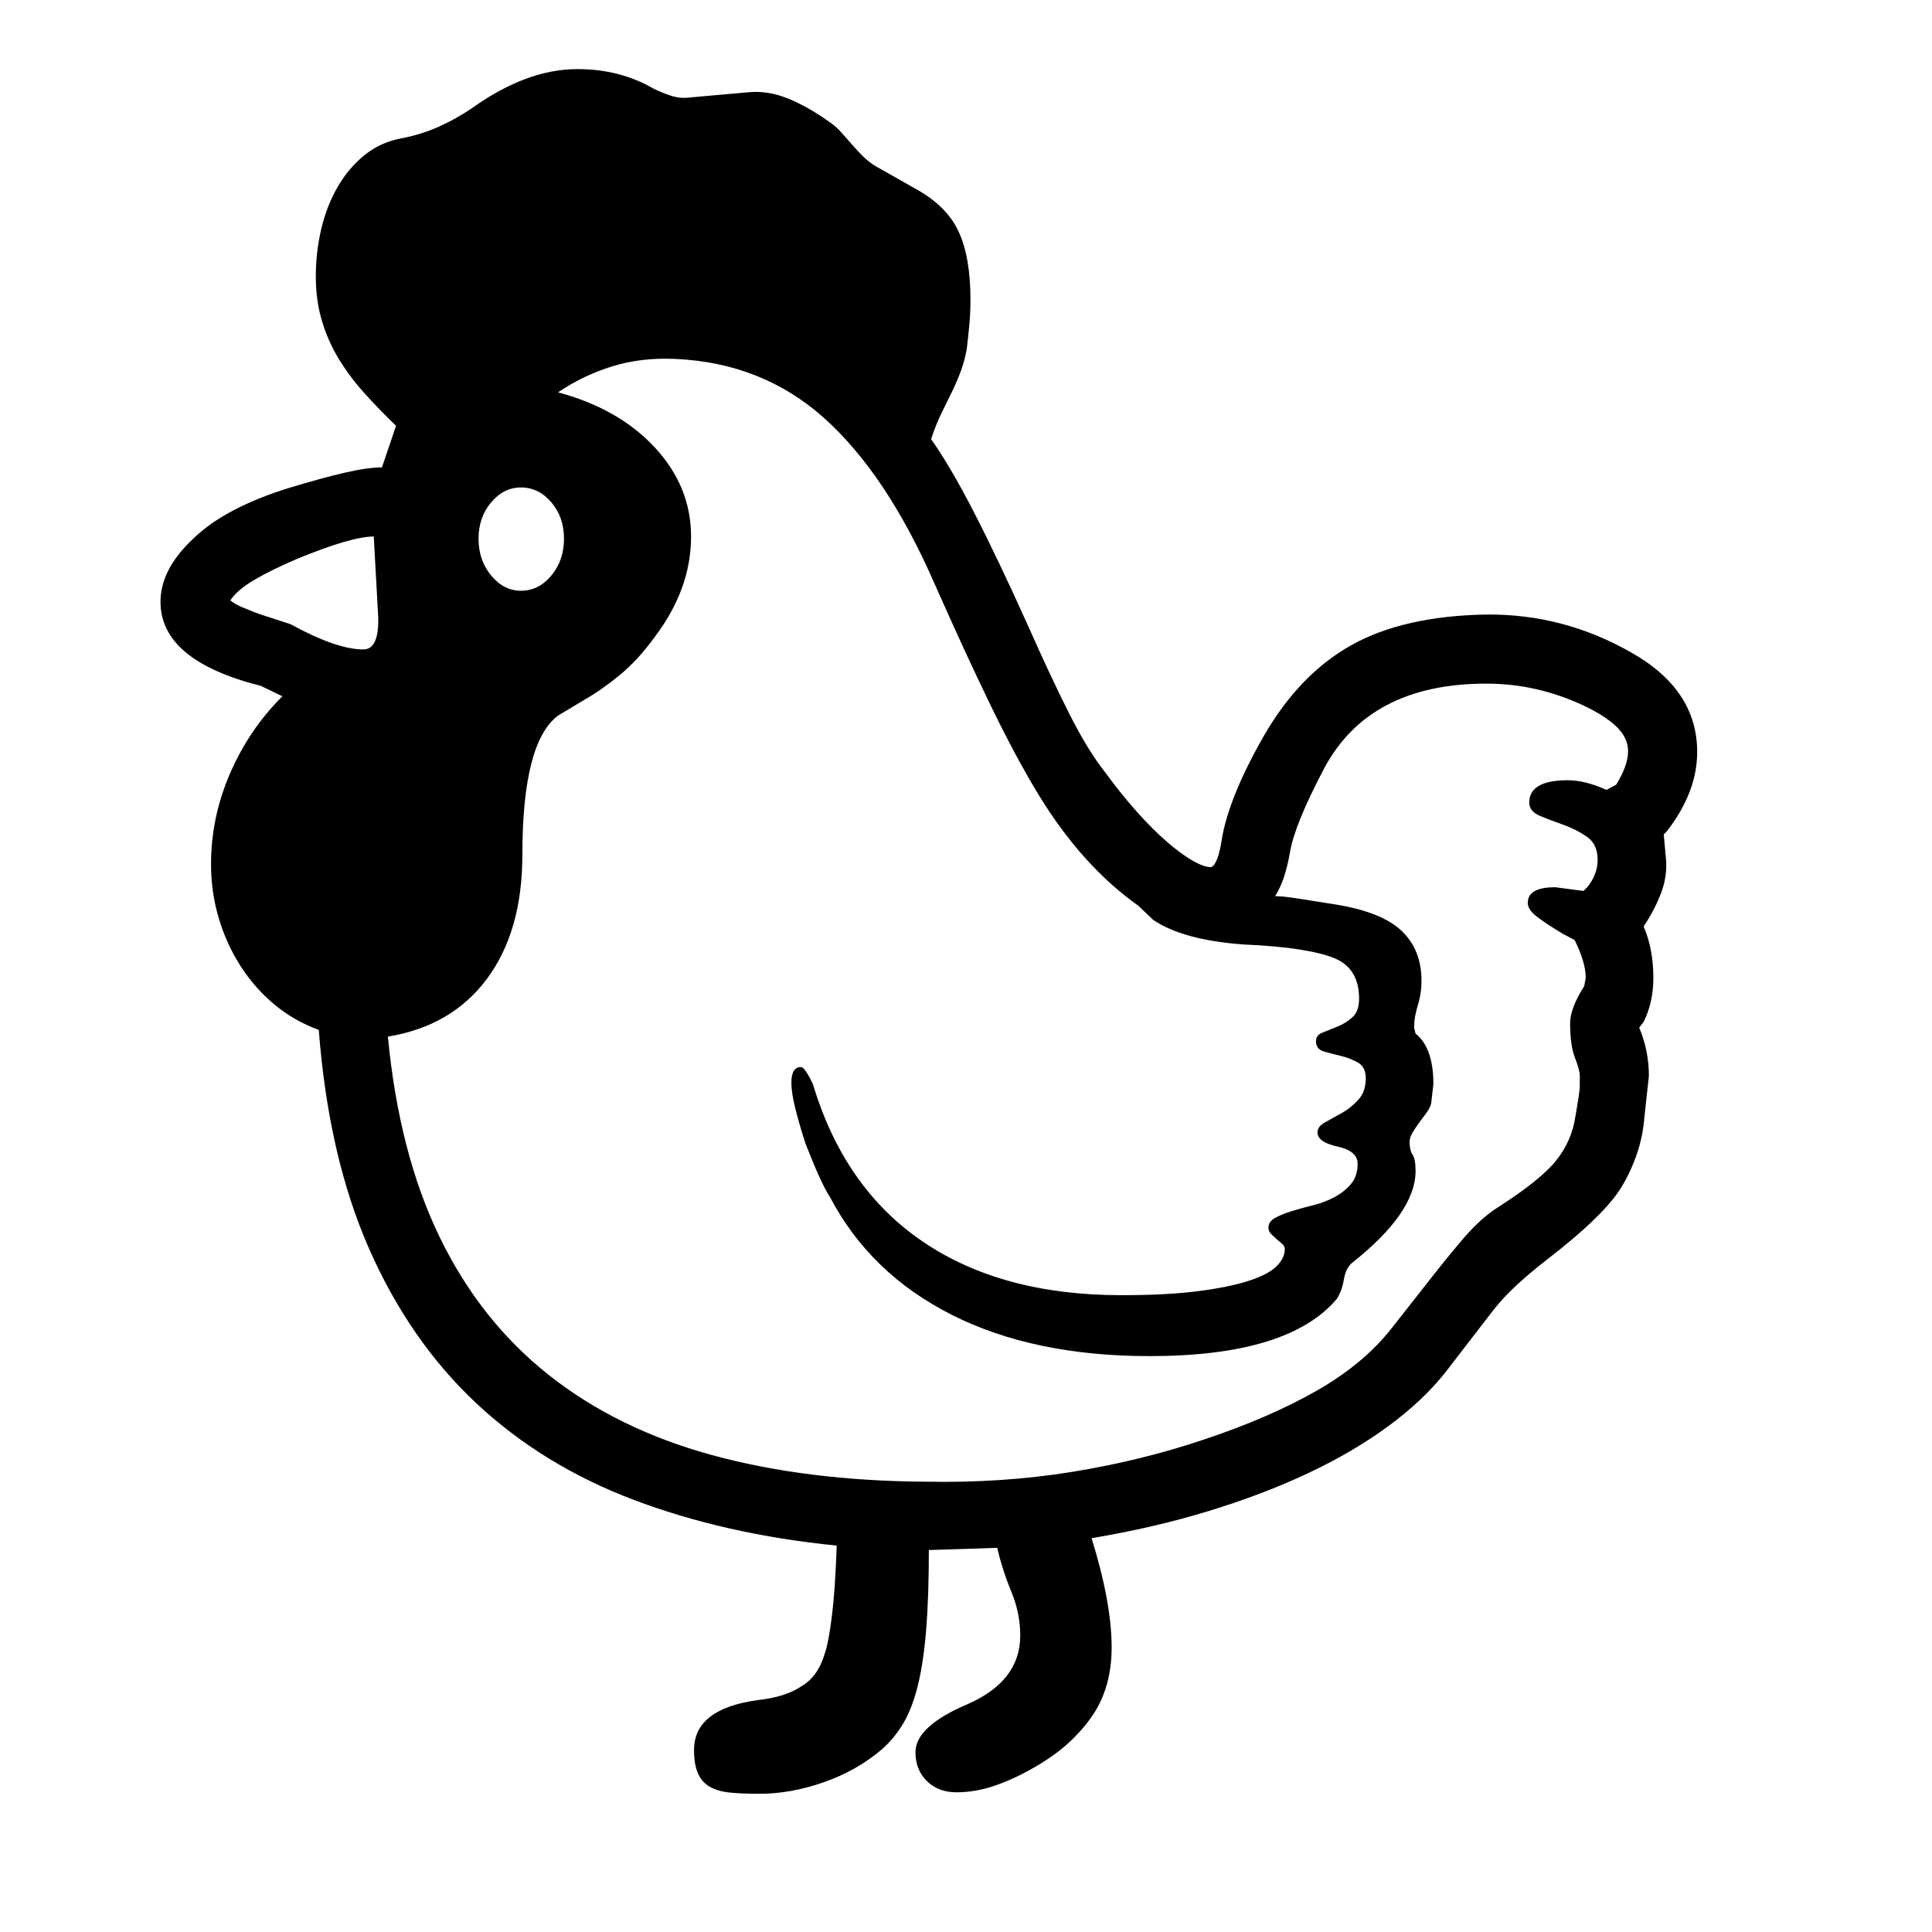 <svg xmlns="http://www.w3.org/2000/svg"
    viewBox="0 0 2600 2600">
  <!--
Digitized data copyright © 2011, Google Corporation.
Android is a trademark of Google and may be registered in certain jurisdictions.
Licensed under the Apache License, Version 2.0
http://www.apache.org/licenses/LICENSE-2.0
  -->
<path d="M701 656L701 656Q678 656 661 676 644 696 644 725L644 725Q644 754 661 774.5 678 795 701 795L701 795Q725 795 742 774.5 759 754 759 725L759 725Q759 696 742 676 725 656 701 656ZM310 808L310 808Q316 813 325.5 817 335 821 348 826L348 826 391 840Q453 874 489 874L489 874Q510 874 509 831L509 831 503 722Q473 722 400 752L400 752Q365 767 342 780.5 319 794 310 808ZM2191 1011L2191 1011Q2191 993 2175.5 978 2160 963 2130 949L2130 949Q2100 935 2067.5 927.5 2035 920 2000 920L2000 920Q1843 920 1782 1034L1782 1034Q1742 1110 1736 1147L1736 1147Q1733 1164 1728.5 1178.5 1724 1193 1716 1206L1716 1206Q1726 1206 1745.5 1209 1765 1212 1796 1217L1796 1217Q1859 1227 1886 1252.5 1913 1278 1913 1320L1913 1320Q1913 1337 1908 1353 1903 1369 1903 1383L1903 1383 1905 1391Q1929 1410 1929 1459L1929 1459 1926 1485Q1924 1492 1919 1498.5 1914 1505 1909 1512 1904 1519 1900.5 1525 1897 1531 1897 1537L1897 1537Q1897 1548 1901 1554 1905 1560 1905 1576L1905 1576Q1905 1632 1819 1700L1819 1700Q1811 1707 1808.5 1722 1806 1737 1799 1748L1799 1748Q1734 1825 1547 1825L1547 1825Q1391 1825 1281 1769.5 1171 1714 1117 1611L1117 1611Q1111 1602 1103 1584.5 1095 1567 1084 1539L1084 1539Q1075 1511 1070 1490.5 1065 1470 1065 1457L1065 1457Q1065 1436 1078 1436L1078 1436Q1083 1436 1094 1459L1094 1459Q1136 1599 1242 1671 1348 1743 1509 1743L1509 1743Q1571 1743 1613 1737.5 1655 1732 1681 1723.5 1707 1715 1718 1704 1729 1693 1729 1681L1729 1681Q1729 1677 1725.5 1674 1722 1671 1718 1667.5 1714 1664 1710.5 1660.5 1707 1657 1707 1652L1707 1652Q1707 1644 1716 1639 1725 1634 1738 1630 1751 1626 1767 1622 1783 1618 1796 1611 1809 1604 1818 1593.5 1827 1583 1827 1566L1827 1566Q1827 1549 1800 1543L1800 1543Q1773 1537 1773 1524L1773 1524Q1773 1516 1783 1510.5 1793 1505 1805.5 1498 1818 1491 1828 1480 1838 1469 1838 1451L1838 1451Q1838 1436 1827.5 1430 1817 1424 1804.5 1421 1792 1418 1781.5 1415 1771 1412 1771 1401L1771 1401Q1771 1393 1780 1389.5 1789 1386 1800 1381.5 1811 1377 1820 1369 1829 1361 1829 1344L1829 1344Q1829 1304 1797 1290L1797 1290Q1781 1283 1750 1278 1719 1273 1673 1271L1673 1271Q1592 1265 1552 1238L1552 1238 1532 1219Q1456 1165 1398 1070L1398 1070Q1368 1021 1333.5 950 1299 879 1257 784L1257 784Q1193 638 1109.5 563 1026 488 908 483L908 483Q863 481 824 493 785 505 751 528L751 528Q833 550 881.5 602.5 930 655 930 722L930 722Q930 792 882 856L882 856Q859 888 834 908.5 809 929 786 942L786 942 751 963Q703 999 703 1150L703 1150Q703 1253 655.5 1317 608 1381 522 1395L522 1395Q537 1552 591.5 1664.5 646 1777 738 1850 830 1923 957.5 1958 1085 1993 1246 1994L1246 1994Q1348 1996 1441.5 1981 1535 1966 1621 1937L1621 1937Q1708 1908 1772 1871.5 1836 1835 1874 1786L1874 1786 1918 1730Q1946 1694 1969.5 1666.5 1993 1639 2017 1624L2017 1624Q2073 1588 2094 1562L2094 1562Q2115 1536 2120 1503L2120 1503Q2126 1469 2126 1462L2126 1462 2126 1448Q2126 1440 2119.5 1423.5 2113 1407 2113 1377L2113 1377Q2113 1357 2132 1327L2132 1327 2134 1316Q2134 1305 2130 1292 2126 1279 2119 1265L2119 1265 2102 1256Q2079 1242 2067.5 1233 2056 1224 2056 1215L2056 1215Q2056 1194 2093 1194L2093 1194 2131 1199 2136 1194Q2150 1177 2150 1157L2150 1157Q2150 1136 2135.5 1126 2121 1116 2104 1110 2087 1104 2072.5 1098 2058 1092 2058 1080L2058 1080Q2058 1050 2110 1050L2110 1050Q2133 1050 2162 1063L2162 1063 2175 1056Q2191 1030 2191 1011ZM2284 1012L2284 1012Q2284 1066 2243 1119L2243 1119 2239 1123 2242 1156Q2244 1179 2235.5 1201.5 2227 1224 2213 1245L2213 1245 2212 1247Q2225 1277 2225 1316L2225 1316Q2225 1349 2212 1375L2212 1375 2206 1383Q2219 1414 2219 1448L2219 1448 2213 1503Q2211 1529 2203 1552.5 2195 1576 2183 1596L2183 1596Q2161 1634 2082 1695L2082 1695Q2060 1712 2041.5 1729 2023 1746 2009 1764L2009 1764 1945 1847Q1915 1885 1868 1919.5 1821 1954 1760.5 1982.5 1700 2011 1626.5 2033.5 1553 2056 1469 2070L1469 2070Q1496 2157 1496 2217L1496 2217Q1496 2271 1470 2309L1470 2309Q1457 2328 1438 2345.5 1419 2363 1391 2379L1391 2379Q1363 2395 1337.5 2403.5 1312 2412 1287 2412L1287 2412Q1263 2412 1247.5 2397 1232 2382 1232 2358L1232 2358Q1232 2323 1303 2293L1303 2293Q1373 2262 1373 2201L1373 2201Q1373 2171 1361 2142 1349 2113 1342 2083L1342 2083 1250 2086Q1250 2148 1246.5 2192 1243 2236 1235.5 2267 1228 2298 1216 2318.5 1204 2339 1187 2354L1187 2354Q1153 2383 1108.5 2398.5 1064 2414 1022 2414L1022 2414Q1000 2414 983.5 2412.5 967 2411 956 2405 945 2399 939.5 2387 934 2375 934 2355L934 2355Q934 2300 1019 2288L1019 2288Q1057 2284 1079 2269L1079 2269Q1101 2256 1110 2225L1110 2225Q1115 2211 1119.5 2175 1124 2139 1126 2080L1126 2080Q976 2065 853 2018.5 730 1972 640.5 1888 551 1804 496.5 1680 442 1556 429 1386L429 1386Q396 1374 369.5 1352 343 1330 324 1300.5 305 1271 294.5 1236 284 1201 284 1163L284 1163Q284 1100 309.5 1041 335 982 380 937L380 937 351 923Q216 889 216 810L216 810Q216 766 260 725L260 725Q303 683 391 656L391 656Q434 643 464.5 636 495 629 514 629L514 629 533 573Q509 550 489 527.5 469 505 455 481.5 441 458 433 431 425 404 425 372L425 372Q425 339 432.5 307.5 440 276 455 250.5 470 225 491.5 208 513 191 541 186L541 186Q567 181 590.5 170.5 614 160 636 145L636 145Q709 93 777 93L777 93Q834 93 879 119L879 119Q891 125 903.5 129 916 133 930 131L930 131 1009 124Q1035 122 1061.5 133 1088 144 1116 164L1116 164Q1125 170 1132.5 178.5 1140 187 1147 195 1154 203 1161.5 210.5 1169 218 1179 224L1179 224 1232 254Q1274 277 1290 311.5 1306 346 1306 403L1306 403Q1306 421 1304.5 437 1303 453 1301 470L1301 470Q1298 486 1293 499.5 1288 513 1281.5 526.5 1275 540 1267.5 555 1260 570 1253 591L1253 591Q1278 626 1310 688 1342 750 1383 841L1383 841Q1414 911 1439 960.5 1464 1010 1487 1039L1487 1039Q1509 1069 1530 1092.5 1551 1116 1570 1132.5 1589 1149 1604.5 1158 1620 1167 1630 1167L1630 1167Q1639 1163 1644 1131L1644 1131Q1653 1074 1701 990L1701 990Q1749 907 1819 868 1889 829 2000 827L2000 827Q2104 826 2195 878L2195 878Q2284 928 2284 1012Z"/>
</svg>